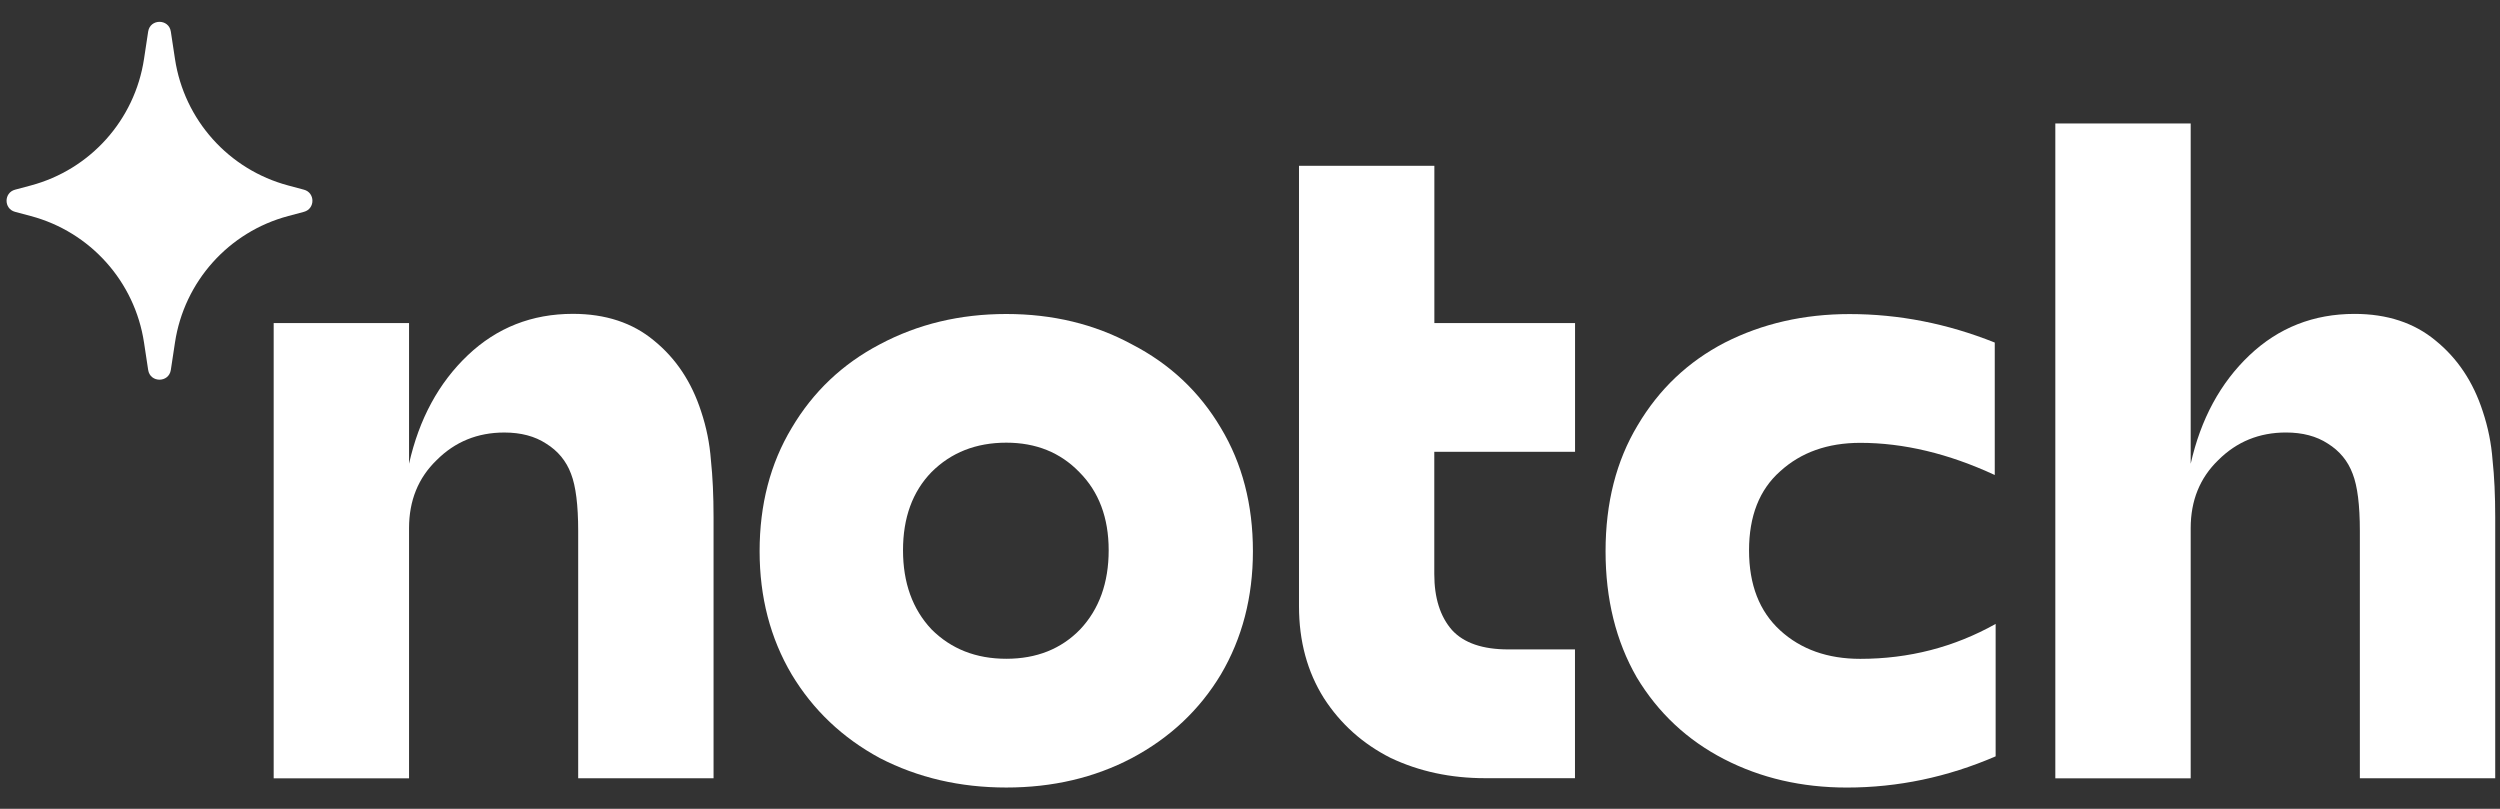 <svg width="102" height="33" viewBox="0 0 102 33" fill="none" xmlns="http://www.w3.org/2000/svg">
<rect x="0" y="0" width="102" height="33" fill="#333333" stroke="none"/>
<path d="M28.605 16.783C28.822 17.433 28.955 18.095 29.005 18.77C29.077 19.446 29.113 20.221 29.113 21.097V31.753H23.59V21.661C23.59 20.61 23.493 19.835 23.299 19.334C23.104 18.809 22.765 18.398 22.281 18.098C21.82 17.797 21.253 17.647 20.575 17.647C19.485 17.647 18.565 18.022 17.815 18.773C17.064 19.498 16.689 20.424 16.689 21.55V31.756H11.166V13.181H16.689V18.92C17.1 17.094 17.901 15.618 19.088 14.492C20.274 13.367 21.703 12.805 23.374 12.805C24.705 12.805 25.808 13.169 26.678 13.892C27.576 14.62 28.215 15.582 28.605 16.783Z" fill="white"/>
<path d="M41.057 32.131C39.167 32.131 37.449 31.731 35.898 30.93C34.372 30.105 33.174 28.968 32.301 27.517C31.429 26.041 30.992 24.365 30.992 22.489C30.992 20.588 31.429 18.912 32.301 17.461C33.174 15.985 34.372 14.848 35.898 14.048C37.449 13.222 39.167 12.811 41.057 12.811C42.947 12.811 44.654 13.222 46.179 14.048C47.73 14.848 48.94 15.985 49.812 17.461C50.685 18.912 51.119 20.588 51.119 22.489C51.119 24.365 50.682 26.041 49.812 27.517C48.94 28.968 47.73 30.105 46.179 30.93C44.654 31.731 42.947 32.131 41.057 32.131ZM41.057 26.878C42.291 26.878 43.297 26.478 44.073 25.677C44.848 24.852 45.234 23.776 45.234 22.45C45.234 21.124 44.834 20.062 44.036 19.262C43.261 18.462 42.269 18.061 41.057 18.061C39.823 18.061 38.805 18.462 38.005 19.262C37.229 20.062 36.843 21.124 36.843 22.45C36.843 23.776 37.229 24.852 38.005 25.677C38.805 26.478 39.823 26.878 41.057 26.878Z" fill="white"/>
<path d="M58.519 18.433V23.422C58.519 24.398 58.761 25.16 59.245 25.71C59.728 26.235 60.493 26.496 61.535 26.496H64.259V31.75H60.59C59.186 31.75 57.902 31.474 56.74 30.924C55.601 30.349 54.694 29.537 54.016 28.486C53.338 27.411 52.999 26.16 52.999 24.734V6.765H58.522V13.18H64.262V18.433H58.519Z" fill="white"/>
<path d="M75.352 32.132C73.512 32.132 71.841 31.746 70.338 30.97C68.837 30.195 67.65 29.083 66.777 27.632C65.929 26.156 65.507 24.444 65.507 22.493C65.507 20.516 65.943 18.804 66.816 17.353C67.689 15.877 68.876 14.752 70.376 13.976C71.903 13.201 73.598 12.814 75.463 12.814C77.473 12.814 79.446 13.201 81.386 13.976V19.38C79.496 18.504 77.667 18.068 75.899 18.068C74.568 18.068 73.478 18.457 72.631 19.229C71.783 19.98 71.361 21.056 71.361 22.456C71.361 23.857 71.783 24.944 72.631 25.72C73.478 26.495 74.568 26.881 75.899 26.881C77.884 26.881 79.727 26.406 81.422 25.456V30.859C79.457 31.707 77.434 32.132 75.352 32.132Z" fill="white"/>
<path d="M101.296 16.782C101.513 17.432 101.646 18.094 101.696 18.769C101.769 19.445 101.805 20.22 101.805 21.096V31.752H96.282V21.66C96.282 20.609 96.185 19.834 95.99 19.334C95.795 18.808 95.456 18.397 94.973 18.097C94.511 17.796 93.944 17.646 93.266 17.646C92.177 17.646 91.257 18.022 90.506 18.772C89.755 19.497 89.38 20.423 89.38 21.549V31.755H83.857V5.038H89.38V18.922C89.792 17.096 90.592 15.62 91.779 14.494C92.966 13.369 94.394 12.807 96.065 12.807C97.396 12.807 98.5 13.171 99.37 13.894C100.265 14.619 100.907 15.581 101.296 16.782Z" fill="white"/>
<path d="M6.045 1.289C6.125 0.758 6.89 0.758 6.97 1.289L7.139 2.405C7.515 4.893 9.33 6.92 11.761 7.568L12.4 7.739C12.863 7.862 12.863 8.52 12.4 8.643L11.761 8.814C9.33 9.461 7.515 11.489 7.139 13.976L6.97 15.093C6.89 15.624 6.125 15.624 6.045 15.093L5.876 13.976C5.5 11.489 3.685 9.461 1.255 8.814L0.615 8.643C0.152 8.52 0.152 7.862 0.615 7.739L1.255 7.568C3.685 6.92 5.5 4.893 5.876 2.405L6.045 1.289Z" fill="white"/>
</svg>
